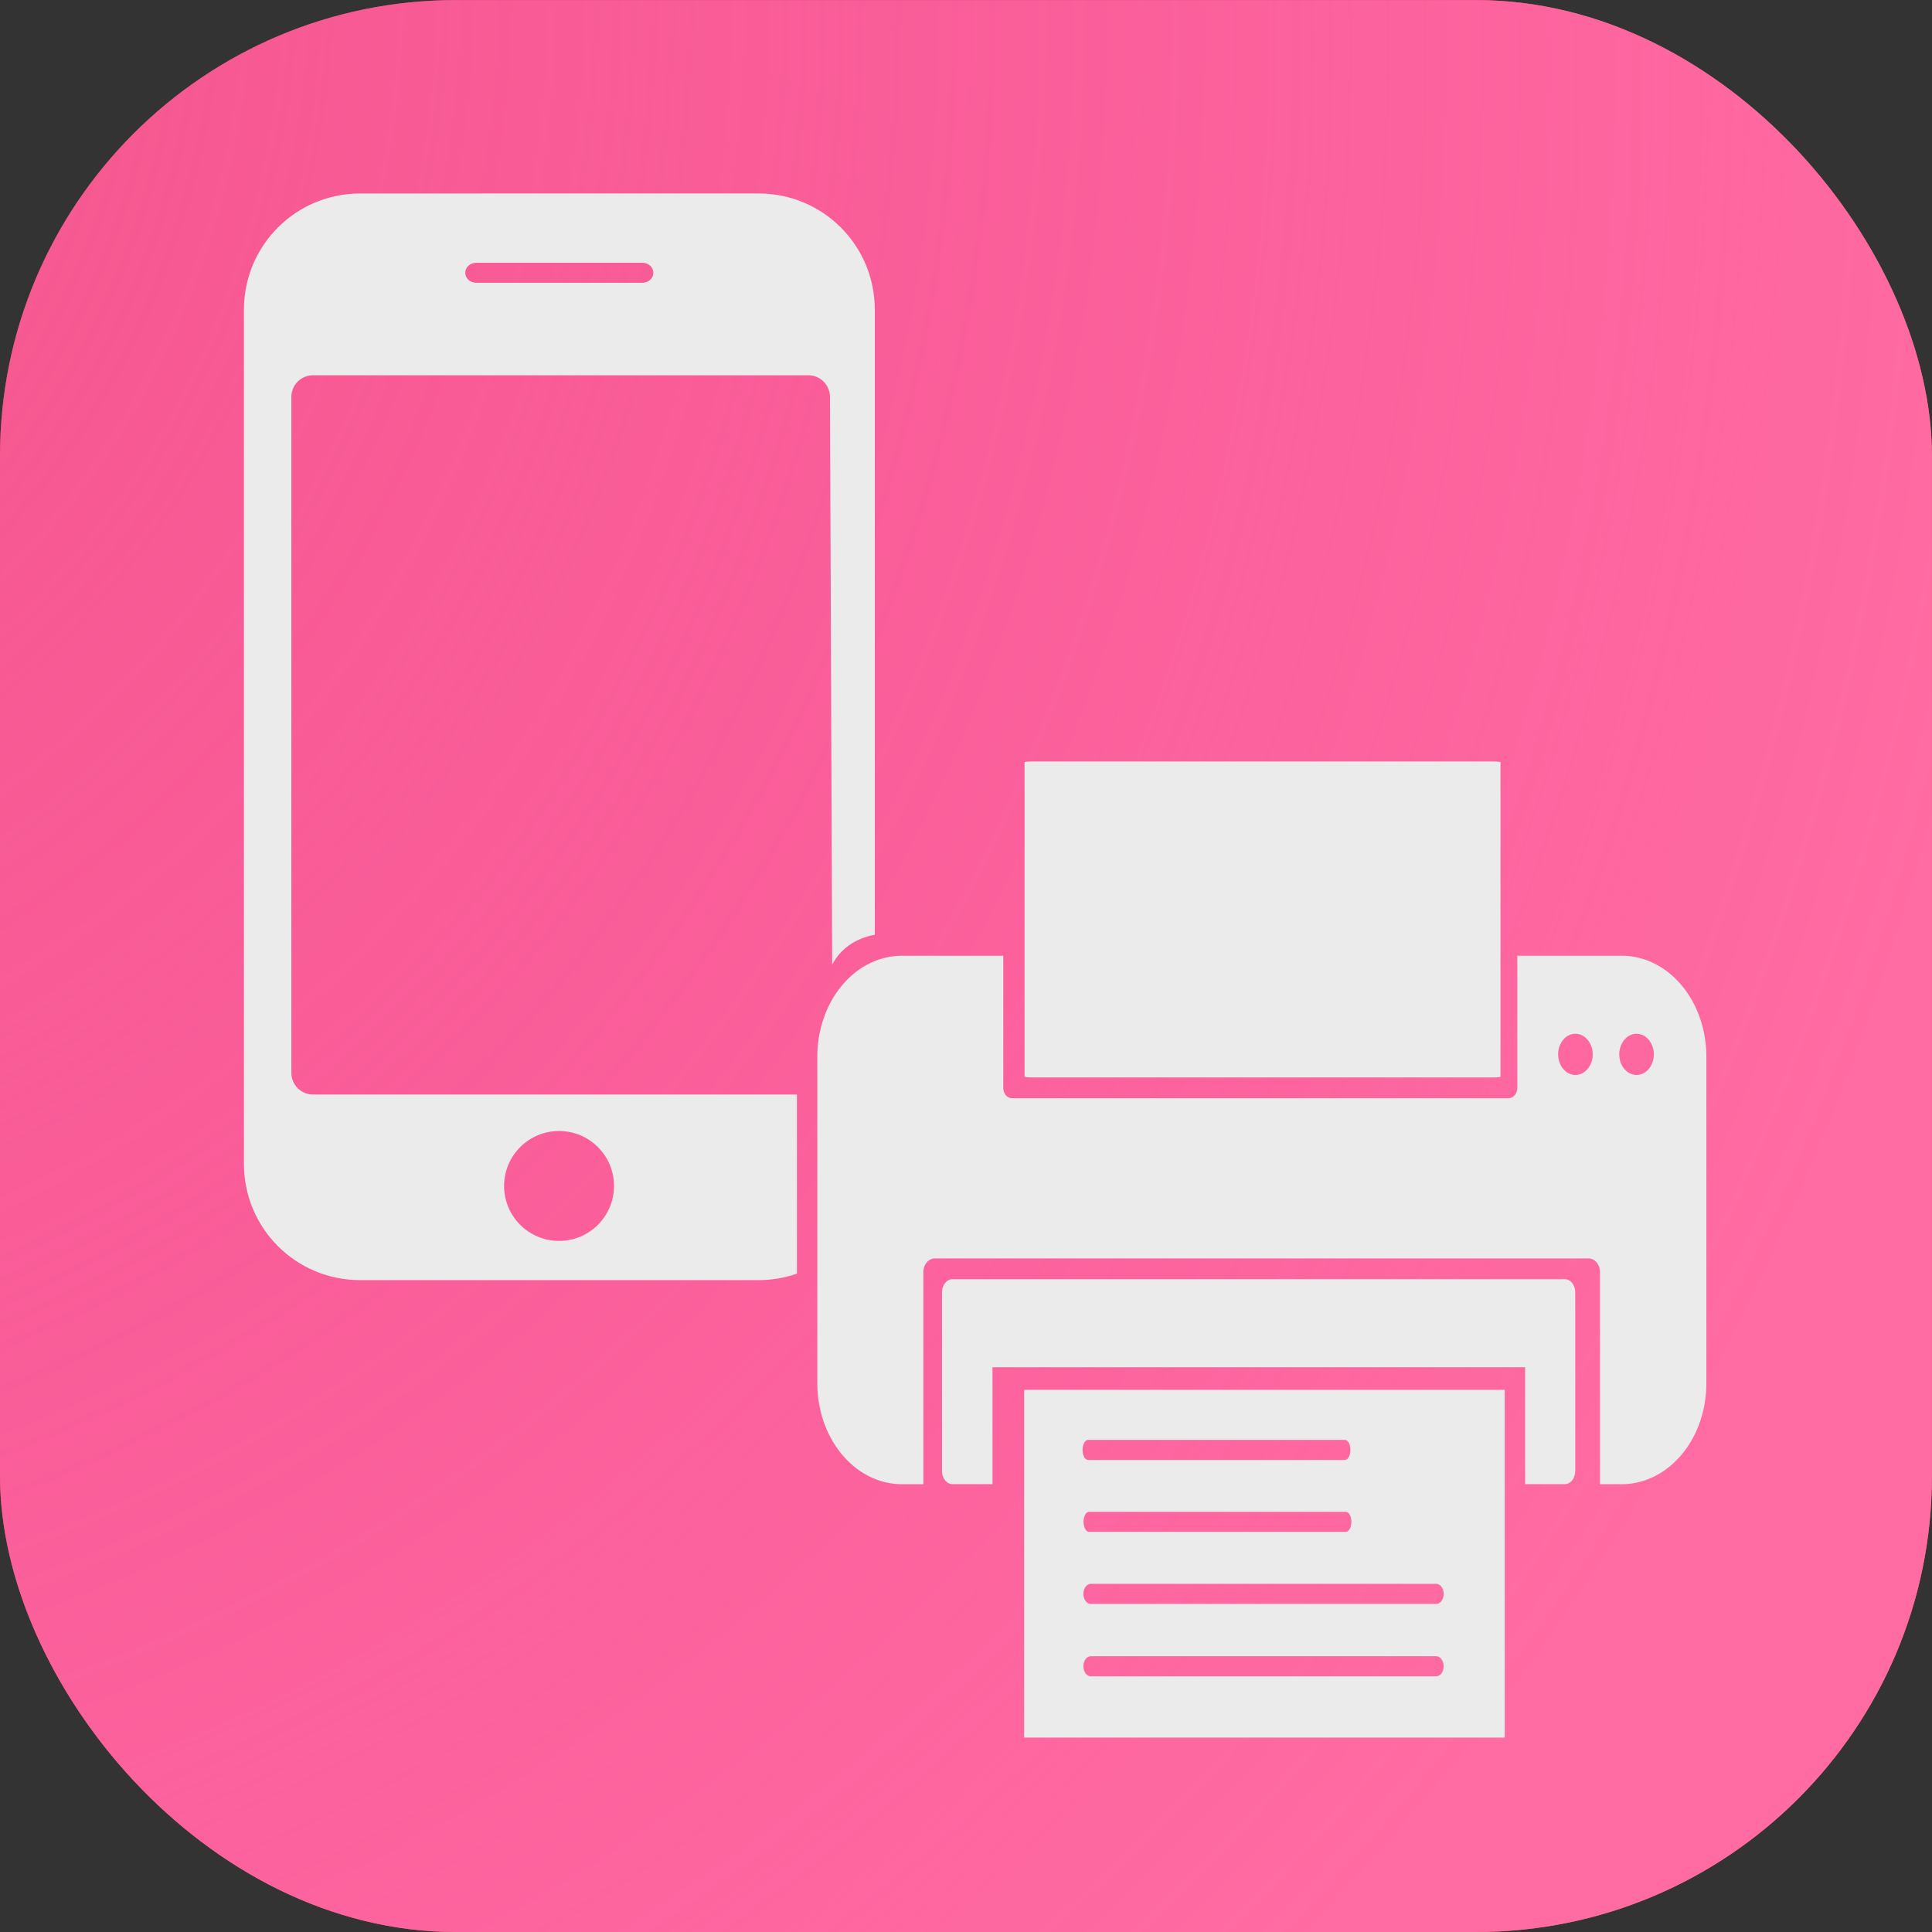 <?xml version="1.0" encoding="UTF-8"?>
<!-- Created with Inkscape (http://www.inkscape.org/) -->
<svg version="1.1" viewBox="0 0 247.71 247.71" xmlns="http://www.w3.org/2000/svg" xmlns:cc="http://creativecommons.org/ns#" xmlns:dc="http://purl.org/dc/elements/1.1/" xmlns:rdf="http://www.w3.org/1999/02/22-rdf-syntax-ns#">
 <rect x="0" y="0" width="247.71" height="247.71" fill="#333333" stroke="none"/>
 <defs>
  <radialGradient id="radialGradient832-1" cx="108.69" cy="58.665" r="123.85" gradientTransform="matrix(2.295 -1.429 1.56 2.507 -423.46 42.757)" gradientUnits="userSpaceOnUse">
   <stop stop-color="#fe48b5" stop-opacity=".443" offset="0"/>
   <stop stop-color="#ff6ba2" offset="1"/>
  </radialGradient>
 </defs>
 <g transform="translate(0 -49.29)">
  <rect y="49.3" width="247.7" height="247.7" rx="58.459" fill="#ec6464" fill-opacity=".995" stroke-width=".377"/>
  <rect y="49.3" width="247.7" height="247.7" rx="58.459" fill="url(#radialGradient832-1)" stroke-width=".377"/>
  <g transform="translate(-3.688 3.15)" fill="#ebebeb">
   <path d="m135 224.34v44.579h61.616v-44.579zm8.195 6.413h32.931c0.39 0 0.704 0.575 0.704 1.288 0 0.713-0.314 1.286-0.704 1.286h-32.931c-0.39 0-0.704-0.573-0.704-1.286 0-0.713 0.314-1.288 0.704-1.288zm0.122 9.219h32.931c0.39 0 0.704 0.574 0.704 1.287 0 0.713-0.314 1.287-0.704 1.287h-32.931c-0.39 0-0.704-0.574-0.704-1.287 0-0.713 0.314-1.287 0.704-1.287zm0.223 9.238h44.299c0.525 0 0.947 0.575 0.947 1.288 0 0.713-0.422 1.287-0.947 1.287h-44.299c-0.524 0-0.947-0.574-0.947-1.287 0-0.713 0.423-1.288 0.947-1.288zm-2e-3 9.281h44.299c0.525 0 0.947 0.575 0.947 1.288 0 0.713-0.422 1.287-0.947 1.287h-44.298c-0.525 0-0.947-0.574-0.947-1.287 0-0.713 0.422-1.287 0.947-1.288z"/>
   <path d="m125.81 210.15c-0.744 0-1.343 0.747-1.343 1.675v22.927c0 0.928 0.598 1.675 1.343 1.675h5.129v-14.986h68.291v14.986h5.083c0.744 0 1.343-0.747 1.343-1.675v-22.927c0-0.928-0.599-1.675-1.343-1.675z"/>
   <rect x="135.05" y="143.77" width="61.021" height="40.516" rx="1.174" ry=".092"/>
   <path d="m49.876 70.948c-8.261 0-14.911 6.65-14.911 14.911v109.5c0 8.261 6.65 14.912 14.911 14.912h51.062c1.729 0 3.385-0.295 4.926-0.831v-22.966h-62.038c-1.541 0-2.781-1.24-2.781-2.781v-86.659c0-1.541 1.24-2.781 2.781-2.781h63.496c1.541 0 2.775 1.24 2.781 2.781l0.283 72.774c1.05-1.954 2.838-3.319 5.463-3.826v-80.126c0-8.261-6.65-14.911-14.911-14.911zm14.883 8.882h21.281c0.786 0 1.419 0.573 1.419 1.285s-0.633 1.284-1.419 1.284h-21.281c-0.786 0-1.419-0.573-1.419-1.284 0-0.712 0.633-1.285 1.419-1.285zm10.608 111.32c3.892-1e-5 7.047 3.155 7.047 7.047 1.2e-5 3.892-3.155 7.047-7.047 7.047-3.892 1e-5 -7.047-3.155-7.047-7.047-1.8e-5 -3.892 3.155-7.047 7.047-7.047z"/>
   <path d="m119.36 168.68c-6.027 0-10.878 5.782-10.878 12.965v41.826c0 7.182 4.851 12.965 10.878 12.965h2.718v-27.191c0-0.973 0.657-1.756 1.473-1.756h83.81c0.816 0 1.473 0.783 1.473 1.756v27.191h2.757c6.027 0 10.878-5.783 10.878-12.965v-41.826c0-7.182-4.851-12.965-10.878-12.965h-13.362v16.932c0 0.739-0.499 1.333-1.119 1.333h-63.667c-0.62 0-1.119-0.594-1.119-1.333v-16.932zm86.318 10.004a2.216 2.641 0 0 1 2.217 2.641 2.216 2.641 0 0 1-2.217 2.641 2.216 2.641 0 0 1-2.216-2.641 2.216 2.641 0 0 1 2.216-2.641zm7.838 0a2.216 2.641 0 0 1 2.216 2.641 2.216 2.641 0 0 1-2.216 2.641 2.216 2.641 0 0 1-2.217-2.641 2.216 2.641 0 0 1 2.217-2.641z"/>
  </g>
 </g>
</svg>
